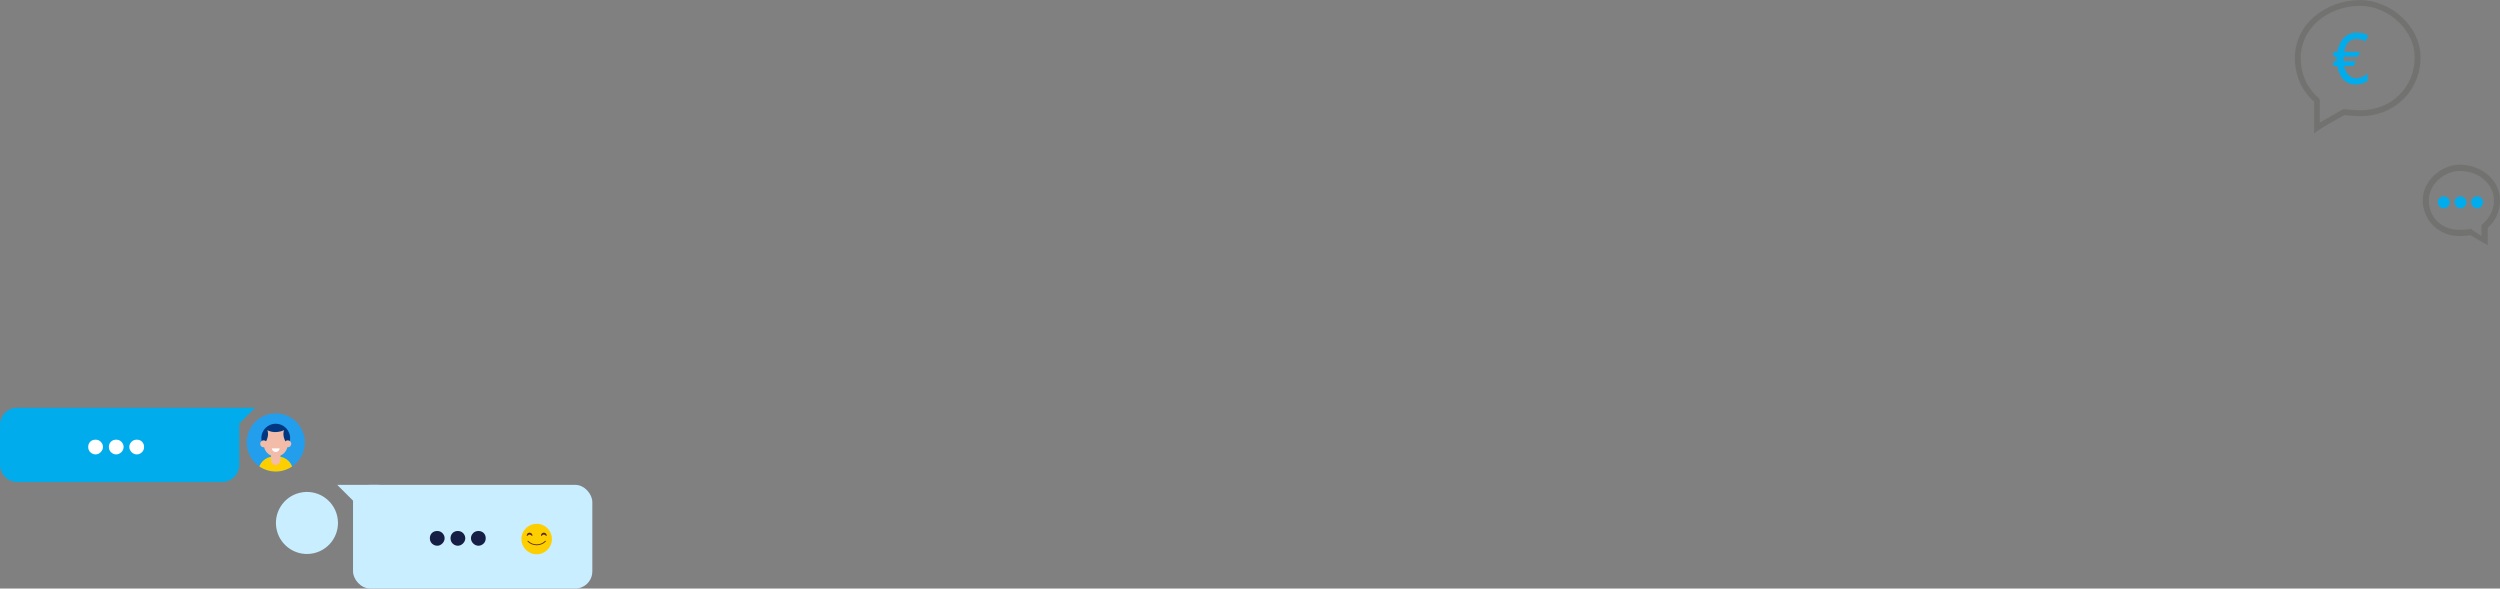 <?xml version="1.0" encoding="UTF-8"?>
<svg id="uuid-45bd0d86-4a8c-48ed-9a42-6fce2023fca1" data-name="Layer 1" xmlns="http://www.w3.org/2000/svg" xmlns:xlink="http://www.w3.org/1999/xlink" viewBox="0 0 1302.34 306.58">
  <rect x="0" y="0" width="1302.34" height="306.58" fill="#808080" stroke="none"/>
  <defs>
    <style>
      .uuid-1aa4c71f-ba92-4fb3-a423-ce0433a19614 {
        fill: #171e46;
      }

      .uuid-1aa4c71f-ba92-4fb3-a423-ce0433a19614, .uuid-0b4bc7ff-4699-48ba-81fa-eb1b8aeb0317, .uuid-396f5982-b0ef-4814-9b57-ac94b1c93e0d, .uuid-d795ef0c-12eb-4bc2-a802-3e05f0e16390, .uuid-2f7ac946-392d-4434-a4b6-04c250042bf5, .uuid-6b11b132-1544-444c-b63b-a26d4ff2ae10, .uuid-c4e39462-10dc-4ce4-b80b-d6612d62b600, .uuid-33f74f7f-9e57-49cb-8e93-f9680ad89bff, .uuid-4dcb1b11-70a4-4567-a96c-3ea7869d8dd4, .uuid-b74dbb8a-c9f7-4caf-bdff-ef191f670130, .uuid-94b11ae6-6d49-4f70-a8f1-c5a3459b2240, .uuid-62723711-2181-4f57-b416-b8a9eeec285e, .uuid-fdd70e68-8597-49e1-88fb-c6fd0ec4c7a6, .uuid-5f2ee9ea-d387-43ae-b1e3-c2a13525ad3b {
        stroke-width: 0px;
      }

      .uuid-1aa4c71f-ba92-4fb3-a423-ce0433a19614, .uuid-4dcb1b11-70a4-4567-a96c-3ea7869d8dd4, .uuid-b74dbb8a-c9f7-4caf-bdff-ef191f670130, .uuid-5f2ee9ea-d387-43ae-b1e3-c2a13525ad3b {
        fill-rule: evenodd;
      }

      .uuid-0b4bc7ff-4699-48ba-81fa-eb1b8aeb0317, .uuid-4dcb1b11-70a4-4567-a96c-3ea7869d8dd4 {
        fill: #727270;
      }

      .uuid-396f5982-b0ef-4814-9b57-ac94b1c93e0d {
        fill: none;
      }

      .uuid-4dd97ccd-4e01-4b3c-b6d8-c593c71db41e {
        clip-path: url(#uuid-59065c50-716c-4529-a663-ab2b93453399);
      }

      .uuid-d795ef0c-12eb-4bc2-a802-3e05f0e16390 {
        fill: #fdcf00;
      }

      .uuid-2f7ac946-392d-4434-a4b6-04c250042bf5 {
        fill: #013780;
      }

      .uuid-6b11b132-1544-444c-b63b-a26d4ff2ae10 {
        fill: #c9eeff;
      }

      .uuid-c4e39462-10dc-4ce4-b80b-d6612d62b600 {
        fill: #239eed;
      }

      .uuid-33f74f7f-9e57-49cb-8e93-f9680ad89bff {
        fill: #f2bca9;
      }

      .uuid-b74dbb8a-c9f7-4caf-bdff-ef191f670130, .uuid-94b11ae6-6d49-4f70-a8f1-c5a3459b2240 {
        fill: #fff;
      }

      .uuid-62723711-2181-4f57-b416-b8a9eeec285e, .uuid-5f2ee9ea-d387-43ae-b1e3-c2a13525ad3b {
        fill: #01aced;
      }

      .uuid-fdd70e68-8597-49e1-88fb-c6fd0ec4c7a6 {
        fill: #5b2410;
      }
    </style>
    <clipPath id="uuid-59065c50-716c-4529-a663-ab2b93453399">
      <circle class="uuid-396f5982-b0ef-4814-9b57-ac94b1c93e0d" cx="143.64" cy="230.49" r="15.14" transform="translate(-113.51 317.84) rotate(-76.83)"/>
    </clipPath>
  </defs>
  <g>
    <g>
      <rect class="uuid-6b11b132-1544-444c-b63b-a26d4ff2ae10" x="183.91" y="252.58" width="124.65" height="54" rx="8.9" ry="8.9"/>
      <polygon class="uuid-6b11b132-1544-444c-b63b-a26d4ff2ae10" points="175.68 252.58 197.53 252.58 187.98 264.88 175.68 252.58"/>
      <g>
        <circle class="uuid-d795ef0c-12eb-4bc2-a802-3e05f0e16390" cx="279.58" cy="280.82" r="7.95" transform="translate(-58.18 488.05) rotate(-76.66)"/>
        <g>
          <path class="uuid-fdd70e68-8597-49e1-88fb-c6fd0ec4c7a6" d="M277.35,278.97c0,.82-.66-.5-1.48-.5s-1.48,1.32-1.48.5.66-1.48,1.48-1.48,1.48.66,1.48,1.48Z"/>
          <path class="uuid-fdd70e68-8597-49e1-88fb-c6fd0ec4c7a6" d="M284.78,278.97c0,.82-.66-.5-1.48-.5s-1.48,1.32-1.48.5.66-1.48,1.48-1.48,1.48.66,1.48,1.48Z"/>
        </g>
        <path class="uuid-fdd70e68-8597-49e1-88fb-c6fd0ec4c7a6" d="M279.58,284.04c-1.71,0-3.43-.65-4.73-1.96-.08-.08-.08-.22,0-.31.08-.08.22-.08.31,0,2.44,2.44,6.41,2.44,8.85,0,.08-.08.22-.08.31,0s.08.22,0,.31c-1.3,1.3-3.02,1.96-4.73,1.96Z"/>
      </g>
    </g>
    <path class="uuid-62723711-2181-4f57-b416-b8a9eeec285e" d="M132.89,212.43H8.9c-4.9,0-8.9,4.01-8.9,8.9v20.85c0,4.9,4.01,8.9,8.9,8.9h106.85c4.9,0,8.9-4.01,8.9-8.9v-20.85c0-.22-.02-.43-.03-.64l8.26-8.26Z"/>
    <circle class="uuid-6b11b132-1544-444c-b63b-a26d4ff2ae10" cx="159.91" cy="272.42" r="16.16" transform="translate(-57.83 43.57) rotate(-13.16)"/>
    <g>
      <circle class="uuid-c4e39462-10dc-4ce4-b80b-d6612d62b600" cx="143.64" cy="230.49" r="15.14" transform="translate(-113.51 317.84) rotate(-76.83)"/>
      <g class="uuid-4dd97ccd-4e01-4b3c-b6d8-c593c71db41e">
        <g>
          <path class="uuid-2f7ac946-392d-4434-a4b6-04c250042bf5" d="M151.14,228.24c0,4.14-3.36,7.5-7.51,7.5s-7.5-3.36-7.5-7.5,3.36-7.51,7.5-7.51,7.51,3.36,7.51,7.51Z"/>
          <path class="uuid-d795ef0c-12eb-4bc2-a802-3e05f0e16390" d="M144.81,237.87h-2.34c-4.34,0-7.85,3.51-7.85,7.85v5.49h18.04v-5.49c0-4.34-3.51-7.85-7.85-7.85Z"/>
          <path class="uuid-33f74f7f-9e57-49cb-8e93-f9680ad89bff" d="M147.98,224.1c-5.1,2.24-8.68,0-8.68,0,.54,1.51.69,4.03-1.69,7.5-.06,0-.12.01-.18.02.01,3.42,2.79,6.2,6.21,6.2h0c3.43,0,6.2-2.77,6.21-6.2-.06,0-.12-.01-.18-.02-2.38-3.47-2.24-5.99-1.69-7.5Z"/>
          <path class="uuid-33f74f7f-9e57-49cb-8e93-f9680ad89bff" d="M141.22,234.5v5.31c0,1.34,1.08,2.42,2.42,2.42s2.42-1.08,2.42-2.42v-5.31h-4.84Z"/>
          <path class="uuid-94b11ae6-6d49-4f70-a8f1-c5a3459b2240" d="M141.6,233.59c.09,1.05.97,1.88,2.04,1.88s1.95-.83,2.04-1.88h-4.09Z"/>
          <g>
            <path class="uuid-33f74f7f-9e57-49cb-8e93-f9680ad89bff" d="M139.18,231.2c0,1-.81,1.82-1.82,1.82s-1.82-.81-1.82-1.82.81-1.82,1.82-1.82,1.82.81,1.82,1.82Z"/>
            <path class="uuid-33f74f7f-9e57-49cb-8e93-f9680ad89bff" d="M151.73,231.2c0,1-.81,1.82-1.82,1.82s-1.82-.81-1.82-1.82.81-1.82,1.82-1.82,1.82.81,1.82,1.82Z"/>
          </g>
        </g>
      </g>
    </g>
    <g>
      <path class="uuid-b74dbb8a-c9f7-4caf-bdff-ef191f670130" d="M49.85,229.04c.95,0,1.9.35,2.61,1.06h0c.71.71,1.18,1.66,1.18,2.72s-.47,2.01-1.18,2.72h0c-.71.71-1.66,1.18-2.61,1.18-1.18,0-2.13-.47-2.84-1.18h0c-.71-.71-1.06-1.66-1.06-2.72s.35-2.01,1.06-2.72h0c.71-.71,1.66-1.06,2.84-1.06h0Z"/>
      <path class="uuid-b74dbb8a-c9f7-4caf-bdff-ef191f670130" d="M71.27,229.04c1.06,0,2.01.35,2.72,1.06h0c.71.71,1.06,1.66,1.06,2.72s-.35,2.01-1.06,2.72h0c-.71.71-1.66,1.18-2.72,1.18s-2.02-.47-2.73-1.18h0c-.71-.71-1.18-1.66-1.18-2.72s.47-2.01,1.18-2.72h0c.71-.71,1.66-1.06,2.73-1.06h0Z"/>
      <path class="uuid-b74dbb8a-c9f7-4caf-bdff-ef191f670130" d="M60.5,229.04c1.06,0,2.01.35,2.72,1.06h0c.71.71,1.18,1.66,1.18,2.72s-.47,2.01-1.18,2.72h0c-.71.71-1.66,1.18-2.72,1.18s-2.01-.47-2.72-1.18c-.71-.71-1.06-1.66-1.06-2.72s.36-2.01,1.06-2.72h0c.71-.71,1.66-1.06,2.72-1.06h0Z"/>
    </g>
    <g>
      <path class="uuid-1aa4c71f-ba92-4fb3-a423-ce0433a19614" d="M227.83,276.61c.95,0,1.9.35,2.61,1.06h0c.71.71,1.18,1.66,1.18,2.72s-.47,2.01-1.18,2.72h0c-.71.71-1.66,1.18-2.61,1.18-1.18,0-2.13-.47-2.84-1.18h0c-.71-.71-1.06-1.66-1.06-2.72s.35-2.01,1.06-2.72h0c.71-.71,1.66-1.06,2.84-1.06h0Z"/>
      <path class="uuid-1aa4c71f-ba92-4fb3-a423-ce0433a19614" d="M249.25,276.61c1.06,0,2.01.35,2.72,1.06h0c.71.71,1.06,1.66,1.06,2.72s-.35,2.01-1.06,2.72h0c-.71.71-1.66,1.18-2.72,1.18s-2.02-.47-2.73-1.18h0c-.71-.71-1.18-1.66-1.18-2.72s.47-2.01,1.18-2.72h0c.71-.71,1.66-1.06,2.73-1.06h0Z"/>
      <path class="uuid-1aa4c71f-ba92-4fb3-a423-ce0433a19614" d="M238.48,276.61c1.06,0,2.01.35,2.72,1.06h0c.71.71,1.18,1.66,1.18,2.72s-.47,2.01-1.18,2.72h0c-.71.71-1.66,1.18-2.72,1.18s-2.01-.47-2.72-1.18c-.71-.71-1.06-1.66-1.06-2.72s.36-2.01,1.06-2.72h0c.71-.71,1.66-1.06,2.72-1.06h0Z"/>
    </g>
  </g>
  <g>
    <g>
      <g>
        <path class="uuid-5f2ee9ea-d387-43ae-b1e3-c2a13525ad3b" d="M1273.14,102.3c.76,0,1.53.29,2.1.86h0c.57.57.95,1.34.95,2.2s-.38,1.62-.95,2.2h0c-.57.57-1.34.96-2.1.96-.96,0-1.72-.38-2.3-.96h0c-.57-.57-.86-1.34-.86-2.2s.29-1.63.86-2.2h0c.58-.57,1.34-.86,2.3-.86h0Z"/>
        <path class="uuid-5f2ee9ea-d387-43ae-b1e3-c2a13525ad3b" d="M1290.44,102.3c.86,0,1.62.29,2.2.86h0c.57.57.86,1.34.86,2.2s-.29,1.62-.86,2.2h0c-.58.57-1.34.96-2.2.96s-1.63-.38-2.2-.96h0c-.57-.57-.95-1.34-.95-2.2s.38-1.63.95-2.2h0c.57-.57,1.34-.86,2.2-.86h0Z"/>
        <path class="uuid-5f2ee9ea-d387-43ae-b1e3-c2a13525ad3b" d="M1281.75,102.3c.86,0,1.62.29,2.2.86h0c.57.57.96,1.34.96,2.2s-.38,1.62-.96,2.2h0c-.57.57-1.34.96-2.2.96s-1.63-.38-2.2-.96c-.57-.57-.86-1.34-.86-2.2s.29-1.63.86-2.2h0c.57-.57,1.34-.86,2.2-.86h0Z"/>
      </g>
      <path class="uuid-4dcb1b11-70a4-4567-a96c-3ea7869d8dd4" d="M1295.93,127.77v-9.08c4.21-3.63,6.41-8.6,6.41-14.43,0-10.13-9.37-18.45-20.93-18.45-9.65,0-19.31,8.32-19.31,18.45,0,10.04,7.74,18.73,19.31,18.73,1.34,0,4.21-.29,5.45-.48l9.08,5.26ZM1299.18,104.45c0,5.35-2.58,9.56-6.5,12.81v5.73s-5.55-3.73-5.55-3.73c-1.34.29-4.3.48-5.74.48-9.84,0-16.15-6.88-16.15-15.29,0-8.51,8.12-15.39,16.15-15.39,10.04,0,17.78,6.88,17.78,15.39h0Z"/>
    </g>
    <g>
      <path class="uuid-0b4bc7ff-4699-48ba-81fa-eb1b8aeb0317" d="M1222.91,60.12l-1.53-.19c-5.45,3.06-11.09,5.83-15.87,9.65v-16.63c-1.53-1.24-2.87-2.77-4.01-4.3-1.34-1.72-2.49-3.54-3.35-5.54h0c-.86-2.01-1.53-4.11-2.01-6.4h0c-.48-2.2-.67-4.4-.67-6.79,0-4.01.96-7.93,2.58-11.47,1.72-3.73,4.3-6.98,7.46-9.75h0c3.15-2.68,6.88-4.87,10.99-6.4,4.02-1.43,8.41-2.29,13-2.29,3.92,0,7.93.86,11.66,2.48,3.82,1.53,7.36,3.82,10.32,6.69,2.96,2.77,5.36,6.02,6.98,9.65,1.63,3.44,2.49,7.26,2.49,11.09,0,4.2-.76,8.31-2.39,11.95-1.53,3.73-3.82,7.17-6.79,9.94-2.77,2.77-6.21,4.97-10.04,6.5-3.73,1.43-7.84,2.2-12.23,2.2-.57,0-1.24,0-2.01-.1-.86,0-1.62-.1-2.39-.1-.67-.09-1.44-.19-2.2-.19h0ZM1223.11,57.06c.67.1,1.44.1,2.2.19h0c.86.09,1.72.09,2.39.09.67.1,1.24.1,1.81.1,4.01,0,7.74-.67,11.09-2.01,3.54-1.34,6.6-3.35,9.08-5.83,2.67-2.48,4.68-5.54,6.12-8.89,1.34-3.35,2.1-6.98,2.1-10.8,0-3.44-.76-6.79-2.2-9.85-1.43-3.25-3.63-6.21-6.31-8.7h0c-2.68-2.58-5.93-4.68-9.37-6.12h0c-3.35-1.43-6.98-2.2-10.51-2.2-4.3,0-8.31.77-11.95,2.1-3.82,1.34-7.17,3.35-10.04,5.83-2.87,2.48-5.16,5.45-6.69,8.79-1.43,3.06-2.3,6.5-2.3,10.13,0,2.2.19,4.3.58,6.31.38,1.91,1.05,3.82,1.81,5.64h0c.76,1.72,1.82,3.44,2.96,4.97,1.15,1.53,2.58,3.06,4.11,4.3l.1.1v.1l.38.96h0v11.57l11.85-6.79.1-.1h0l.86-.1c.48,0,1.15.1,1.81.19h0Z"/>
      <path class="uuid-62723711-2181-4f57-b416-b8a9eeec285e" d="M1229.33,27.03l-1.03,2.51h-7.38c-.04.44-.05.86-.05,1.27,0,.33.01.69.04,1.07h6.18l-.87,2.51h-5.04c.17,1.58.81,3.02,1.94,4.31,1.22,1.4,2.6,2.1,4.12,2.1,1.06,0,2.17-.24,3.33-.71,1.16-.47,2.1-1.09,2.8-1.84v3.87c-1.66,1.26-3.83,1.89-6.5,1.89s-4.7-.99-6.4-2.98c-1.47-1.72-2.42-3.94-2.85-6.65h-2.07v-2.51h1.75c-.06-.81-.07-1.59-.02-2.33h-1.73v-2.51h2.05c.44-2.77,1.48-5.08,3.12-6.93,1.83-2.06,4.08-3.08,6.74-3.08,2.97,0,5.07.55,6.29,1.66l-1.59,2.92c-1.2-.91-2.74-1.37-4.62-1.37s-3.29.7-4.46,2.1c-1,1.22-1.64,2.79-1.92,4.7h8.18Z"/>
    </g>
  </g>
</svg>